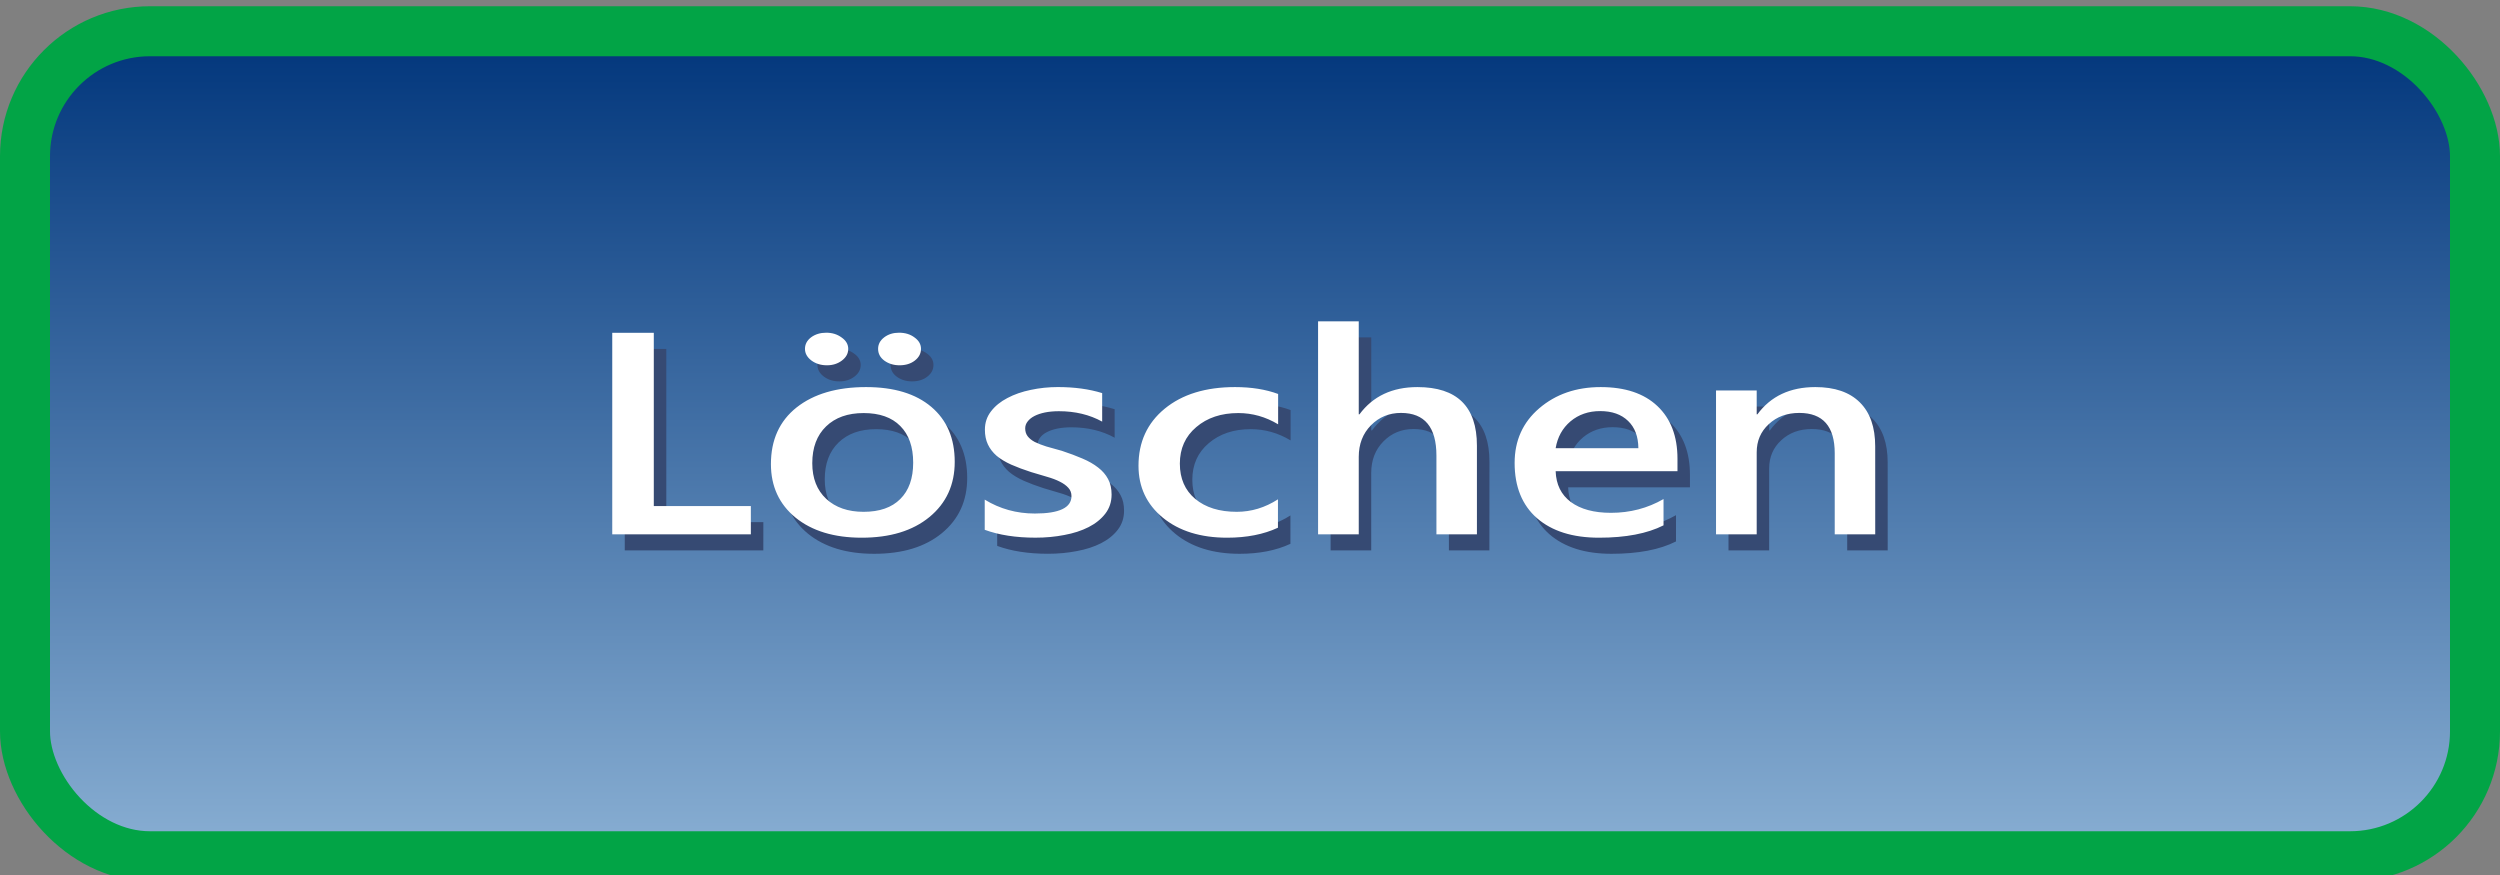 <?xml version="1.0" encoding="UTF-8" standalone="no"?>
<svg
   viewBox="0 0 100 35"
   version="1.1"
   id="svg12"
   sodipodi:docname="Clear-Cancella_отжато.svg"
   inkscape:version="1.3.2 (091e20e, 2023-11-25, custom)"
   xmlns:inkscape="http://www.inkscape.org/namespaces/inkscape"
   xmlns:sodipodi="http://sodipodi.sourceforge.net/DTD/sodipodi-0.dtd"
   xmlns="http://www.w3.org/2000/svg"
   xmlns:svg="http://www.w3.org/2000/svg">
  <rect x="0" y="0" width="100" height="35" fill="#808080" stroke="none"/>
  <sodipodi:namedview
     id="namedview12"
     pagecolor="#ffffff"
     bordercolor="#000000"
     borderopacity="0.25"
     inkscape:showpageshadow="2"
     inkscape:pageopacity="0.0"
     inkscape:pagecheckerboard="0"
     inkscape:deskcolor="#d1d1d1"
     inkscape:zoom="6.68"
     inkscape:cx="49.92515"
     inkscape:cy="17.44012"
     inkscape:window-width="1920"
     inkscape:window-height="1009"
     inkscape:window-x="-8"
     inkscape:window-y="-8"
     inkscape:window-maximized="1"
     inkscape:current-layer="svg12" />
  <defs
     id="defs2">
    <style
       id="style1">.cls-1{fill:#364a73;}.cls-1,.cls-2,.cls-3{stroke-width:0px;}.cls-2{fill:url(#_Безымянный_градиент_2);}.cls-4{fill:none;stroke:#02a446;stroke-miterlimit:10;stroke-width:2px;}.cls-3{fill:#fff;}</style>
    <linearGradient
       id="_Безымянный_градиент_2"
       x1="381"
       y1=".75"
       x2="381"
       y2="33.75"
       gradientTransform="translate(-331 .5)"
       gradientUnits="userSpaceOnUse">
      <stop
         offset="0"
         stop-color="#89afd3"
         id="stop1" />
      <stop
         offset="1"
         stop-color="#00357b"
         id="stop2" />
    </linearGradient>
  </defs>
  <g
     id="buttons">
    <rect
       class="cls-2"
       x="1"
       y="1.25"
       width="98"
       height="33"
       rx="5"
       ry="5"
       transform="translate(100 35.5) rotate(-180)"
       id="rect2" />
    <rect
       class="cls-4"
       x="1"
       y="1.25"
       width="98"
       height="33"
       rx="5"
       ry="5"
       transform="translate(100 35.5) rotate(-180)"
       id="rect3" />
  </g>
  <g
     id="g2-4"
     transform="matrix(1,0,0,0.805,0.7,38.565)"
     style="stroke-width:1.115"
     inkscape:label="text">
    <path
       d="m 29.833,-20.557 h -5.543 V -30.569 h 1.662 v 8.608 h 3.882 z m 4.433,0.168 q -1.655,0 -2.646,-0.998 -0.984,-1.005 -0.984,-2.66 0,-1.801 1.026,-2.814 1.033,-1.012 2.779,-1.012 1.676,0 2.611,0.984 0.936,0.984 0.936,2.73 0,1.711 -1.012,2.744 -1.005,1.026 -2.709,1.026 z m 0.077,-6.193 q -0.95,0 -1.501,0.663 -0.552,0.663 -0.552,1.829 0,1.124 0.559,1.773 0.559,0.642 1.494,0.642 0.956,0 1.466,-0.635 0.517,-0.635 0.517,-1.808 0,-1.18 -0.517,-1.822 -0.51,-0.642 -1.466,-0.642 z m 1.438,-2.374 q -0.349,0 -0.607,-0.23 -0.251,-0.23 -0.251,-0.586 0,-0.342 0.244,-0.573 0.244,-0.23 0.593,-0.23 0.37,0 0.621,0.237 0.258,0.23 0.258,0.566 0,0.342 -0.244,0.579 -0.244,0.237 -0.614,0.237 z m -2.904,0 q -0.363,0 -0.621,-0.237 -0.258,-0.244 -0.258,-0.579 0,-0.342 0.244,-0.573 0.251,-0.23 0.607,-0.23 0.356,0 0.614,0.237 0.265,0.23 0.265,0.566 0,0.342 -0.251,0.579 -0.251,0.237 -0.6,0.237 z m 6.311,8.176 v -1.501 q 0.908,0.691 2.004,0.691 1.466,0 1.466,-0.866 0,-0.244 -0.126,-0.412 -0.126,-0.175 -0.342,-0.307 -0.209,-0.133 -0.503,-0.237 -0.286,-0.105 -0.642,-0.237 -0.44,-0.175 -0.796,-0.37 -0.349,-0.195 -0.586,-0.44 -0.23,-0.251 -0.349,-0.566 -0.119,-0.314 -0.119,-0.733 0,-0.517 0.244,-0.908 0.244,-0.398 0.656,-0.663 0.412,-0.272 0.936,-0.405 0.524,-0.14 1.082,-0.14 0.991,0 1.773,0.3 v 1.417 q -0.754,-0.517 -1.731,-0.517 -0.307,0 -0.559,0.063 -0.244,0.063 -0.419,0.175 -0.175,0.112 -0.272,0.272 -0.098,0.154 -0.098,0.342 0,0.23 0.098,0.391 0.098,0.161 0.286,0.286 0.195,0.119 0.461,0.223 0.272,0.098 0.621,0.216 0.461,0.189 0.824,0.384 0.37,0.195 0.628,0.447 0.258,0.244 0.398,0.573 0.14,0.321 0.14,0.768 0,0.545 -0.251,0.95 -0.251,0.405 -0.67,0.67 -0.419,0.265 -0.97,0.391 -0.545,0.133 -1.152,0.133 -1.173,0 -2.032,-0.391 z m 11.729,-0.105 q -0.859,0.496 -2.032,0.496 -1.592,0 -2.569,-0.991 -0.977,-0.998 -0.977,-2.583 0,-1.766 1.047,-2.835 1.054,-1.075 2.814,-1.075 0.977,0 1.724,0.342 v 1.508 q -0.747,-0.559 -1.592,-0.559 -1.026,0 -1.683,0.698 -0.656,0.691 -0.656,1.815 0,1.11 0.614,1.752 0.621,0.642 1.662,0.642 0.873,0 1.648,-0.621 z m 7.959,0.328 h -1.62 v -3.91 q 0,-2.122 -1.417,-2.122 -0.712,0 -1.201,0.614 -0.489,0.614 -0.489,1.571 v 3.847 H 52.524 v -10.584 h 1.627 v 4.622 h 0.028 q 0.81,-1.354 2.318,-1.354 2.381,0 2.381,2.911 z m 8.022,-3.135 h -4.873 q 0.028,0.991 0.607,1.529 0.586,0.538 1.606,0.538 1.145,0 2.102,-0.684 v 1.306 q -0.977,0.614 -2.583,0.614 -1.578,0 -2.479,-0.97 -0.894,-0.977 -0.894,-2.744 0,-1.669 0.984,-2.716 0.991,-1.054 2.458,-1.054 1.466,0 2.269,0.943 0.803,0.943 0.803,2.618 z m -1.564,-1.145 q -0.007,-0.873 -0.412,-1.354 -0.405,-0.489 -1.117,-0.489 -0.698,0 -1.187,0.51 -0.482,0.51 -0.593,1.334 z m 9.474,4.28 h -1.62 v -4.028 q 0,-2.004 -1.417,-2.004 -0.74,0 -1.222,0.559 -0.482,0.552 -0.482,1.396 v 4.077 h -1.627 v -7.149 h 1.627 v 1.187 h 0.028 q 0.803,-1.354 2.318,-1.354 1.166,0 1.78,0.761 0.614,0.754 0.614,2.185 z"
       id="text1-77"
       style="font-weight:600;font-size:14.299px;font-family:'Yu Gothic UI';-inkscape-font-specification:'Yu Gothic UI, Semi-Bold';fill:#364a73;stroke:#364a73;stroke-width:0;stroke-linecap:round;stroke-linejoin:bevel;stroke-miterlimit:2;paint-order:markers fill stroke"
       aria-label="Löschen" />
    <path
       d="m 29.334,-21.357 h -5.544 v -10.012 h 1.662 v 8.608 H 29.334 Z m 4.433,0.168 q -1.655,0 -2.646,-0.998 -0.984,-1.005 -0.984,-2.66 0,-1.801 1.026,-2.814 1.033,-1.012 2.779,-1.012 1.676,0 2.611,0.984 0.936,0.984 0.936,2.73 0,1.711 -1.012,2.744 -1.005,1.026 -2.709,1.026 z m 0.077,-6.193 q -0.95,0 -1.501,0.663 -0.552,0.663 -0.552,1.829 0,1.124 0.559,1.773 0.559,0.642 1.494,0.642 0.956,0 1.466,-0.635 0.517,-0.635 0.517,-1.808 0,-1.18 -0.517,-1.822 -0.51,-0.642 -1.466,-0.642 z m 1.438,-2.374 q -0.349,0 -0.607,-0.23 -0.251,-0.23 -0.251,-0.586 0,-0.342 0.244,-0.573 0.244,-0.23 0.593,-0.23 0.37,0 0.621,0.237 0.258,0.23 0.258,0.566 0,0.342 -0.244,0.579 -0.244,0.237 -0.614,0.237 z m -2.904,0 q -0.363,0 -0.621,-0.237 -0.258,-0.244 -0.258,-0.579 0,-0.342 0.244,-0.573 0.251,-0.23 0.607,-0.23 0.356,0 0.614,0.237 0.265,0.23 0.265,0.566 0,0.342 -0.251,0.579 -0.251,0.237 -0.6,0.237 z m 6.311,8.176 v -1.501 q 0.908,0.691 2.004,0.691 1.466,0 1.466,-0.866 0,-0.244 -0.126,-0.412 -0.126,-0.175 -0.342,-0.307 -0.209,-0.133 -0.503,-0.237 -0.286,-0.105 -0.642,-0.237 -0.44,-0.175 -0.796,-0.37 -0.349,-0.195 -0.586,-0.44 -0.23,-0.251 -0.349,-0.566 -0.119,-0.314 -0.119,-0.733 0,-0.517 0.244,-0.908 0.244,-0.398 0.656,-0.663 0.412,-0.272 0.936,-0.405 0.524,-0.14 1.082,-0.14 0.991,0 1.773,0.3 v 1.417 q -0.754,-0.517 -1.731,-0.517 -0.307,0 -0.559,0.063 -0.244,0.063 -0.419,0.175 -0.175,0.112 -0.272,0.272 -0.098,0.154 -0.098,0.342 0,0.23 0.098,0.391 0.098,0.161 0.286,0.286 0.195,0.119 0.461,0.223 0.272,0.098 0.621,0.216 0.461,0.189 0.824,0.384 0.37,0.195 0.628,0.447 0.258,0.244 0.398,0.573 0.14,0.321 0.14,0.768 0,0.545 -0.251,0.95 -0.251,0.405 -0.67,0.67 -0.419,0.265 -0.97,0.391 -0.545,0.133 -1.152,0.133 -1.173,0 -2.032,-0.391 z m 11.729,-0.105 q -0.859,0.496 -2.032,0.496 -1.592,0 -2.569,-0.991 -0.977,-0.998 -0.977,-2.583 0,-1.766 1.047,-2.835 1.054,-1.075 2.814,-1.075 0.977,0 1.724,0.342 v 1.508 q -0.747,-0.559 -1.592,-0.559 -1.026,0 -1.683,0.698 -0.656,0.691 -0.656,1.815 0,1.11 0.614,1.752 0.621,0.642 1.662,0.642 0.873,0 1.648,-0.621 z m 7.959,0.328 h -1.62 v -3.91 q 0,-2.122 -1.417,-2.122 -0.712,0 -1.201,0.614 -0.489,0.614 -0.489,1.571 v 3.847 h -1.627 v -10.584 h 1.627 v 4.622 h 0.028 q 0.81,-1.354 2.318,-1.354 2.381,0 2.381,2.911 z m 8.022,-3.135 h -4.873 q 0.028,0.991 0.607,1.529 0.586,0.538 1.606,0.538 1.145,0 2.102,-0.684 v 1.306 q -0.977,0.614 -2.583,0.614 -1.578,0 -2.479,-0.97 -0.894,-0.977 -0.894,-2.744 0,-1.669 0.984,-2.716 0.991,-1.054 2.458,-1.054 1.466,0 2.269,0.943 0.803,0.943 0.803,2.618 z m -1.564,-1.145 q -0.007,-0.873 -0.412,-1.354 -0.405,-0.489 -1.117,-0.489 -0.698,0 -1.187,0.51 -0.482,0.51 -0.593,1.334 z m 9.474,4.28 h -1.62 v -4.028 q 0,-2.004 -1.417,-2.004 -0.74,0 -1.222,0.559 -0.482,0.552 -0.482,1.396 v 4.077 h -1.627 v -7.149 h 1.627 v 1.187 h 0.028 q 0.803,-1.354 2.318,-1.354 1.166,0 1.78,0.761 0.614,0.754 0.614,2.185 z"
       id="text1-7-6"
       style="font-weight:600;font-size:14.299px;font-family:'Yu Gothic UI';-inkscape-font-specification:'Yu Gothic UI, Semi-Bold';fill:#ffffff;stroke:#364a73;stroke-width:0;stroke-linecap:round;stroke-linejoin:bevel;stroke-miterlimit:2;paint-order:markers fill stroke"
       aria-label="Löschen" />
  </g>
</svg>
